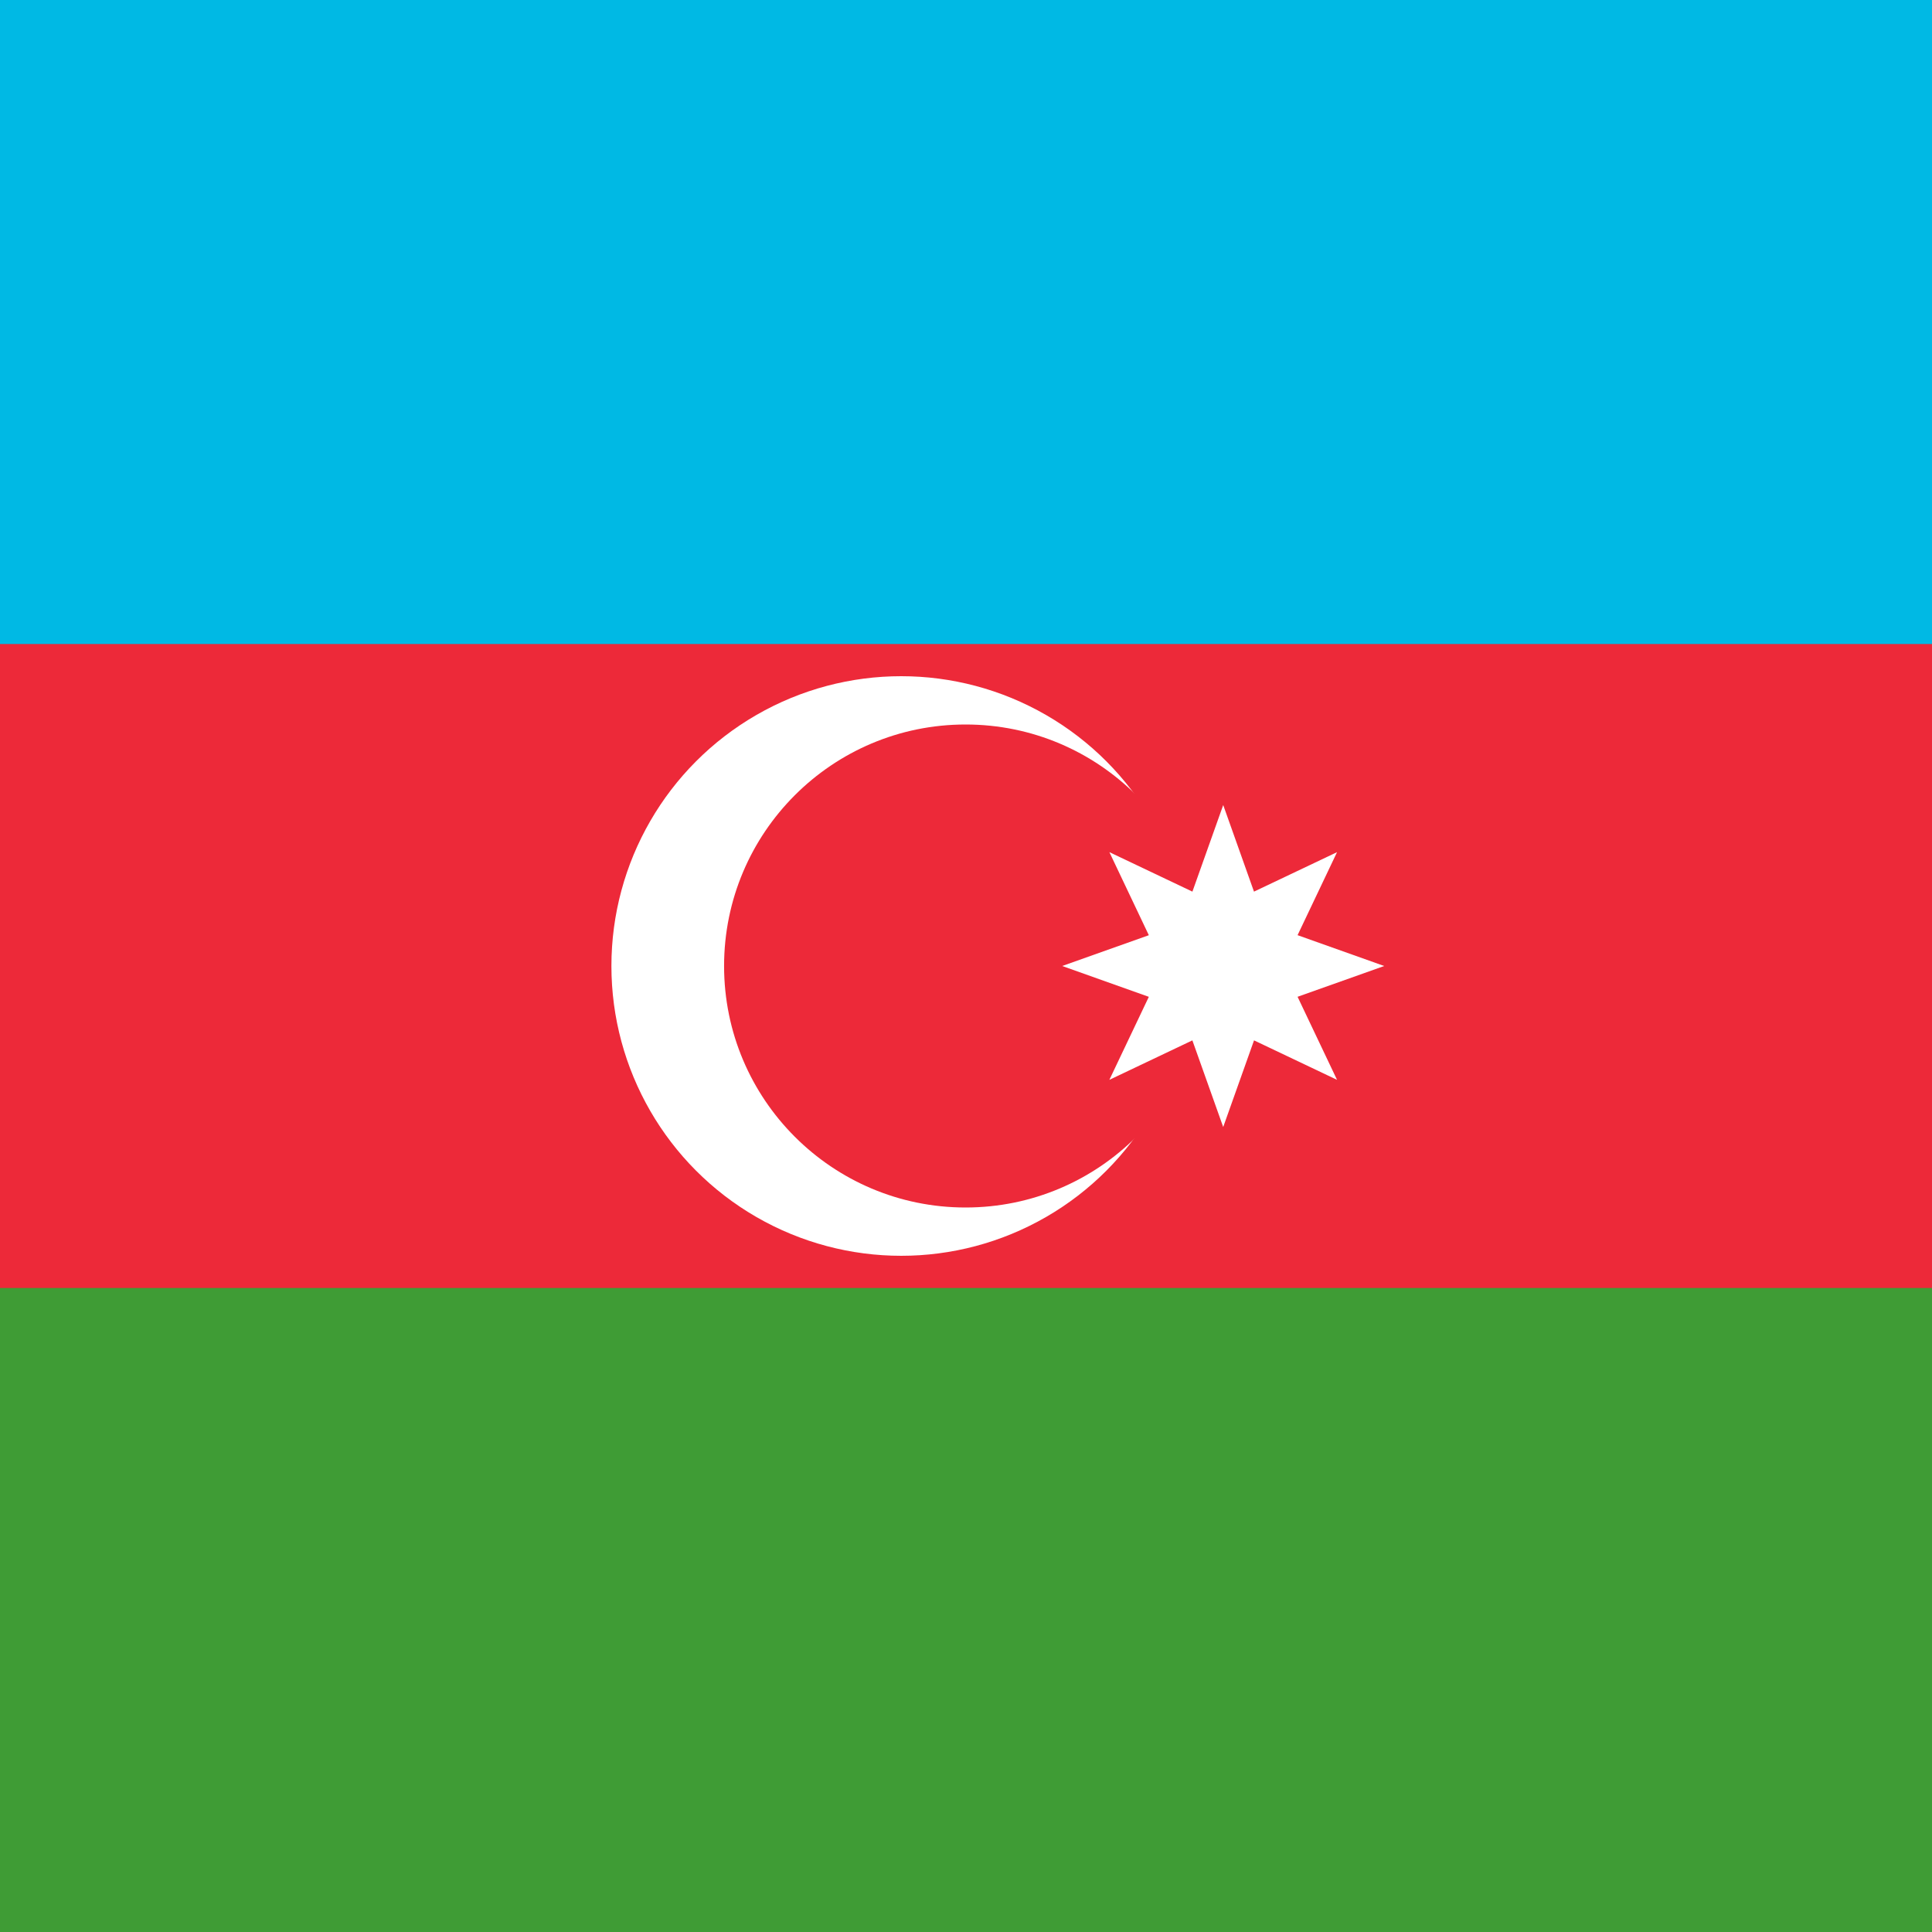<svg xmlns="http://www.w3.org/2000/svg" id="flag-icon-css-az" width="512" height="512">
  <path fill="#3f9c35" d="M0 0h512v512H0z"/>
  <path fill="#ed2939" d="M0 0h512v341.33H0z"/>
  <path fill="#00b9e4" d="M0 0h512v170.67H0z"/>
  <circle cx="238.83" cy="256" r="76.8" fill="#fff"/>
  <circle cx="255.89" cy="256" r="64" fill="#ed2939"/>
  <path fill="#fff" d="M324.16 213.33l8.16 22.96 22.01-10.46-10.46 22 22.96 8.17-22.96 8.16 10.46 22.01-22-10.46-8.17 22.96-8.17-22.96-22 10.46 10.46-22-22.96-8.17 22.96-8.16L294 225.83l22 10.46 8.17-22.96z"/>
</svg>
